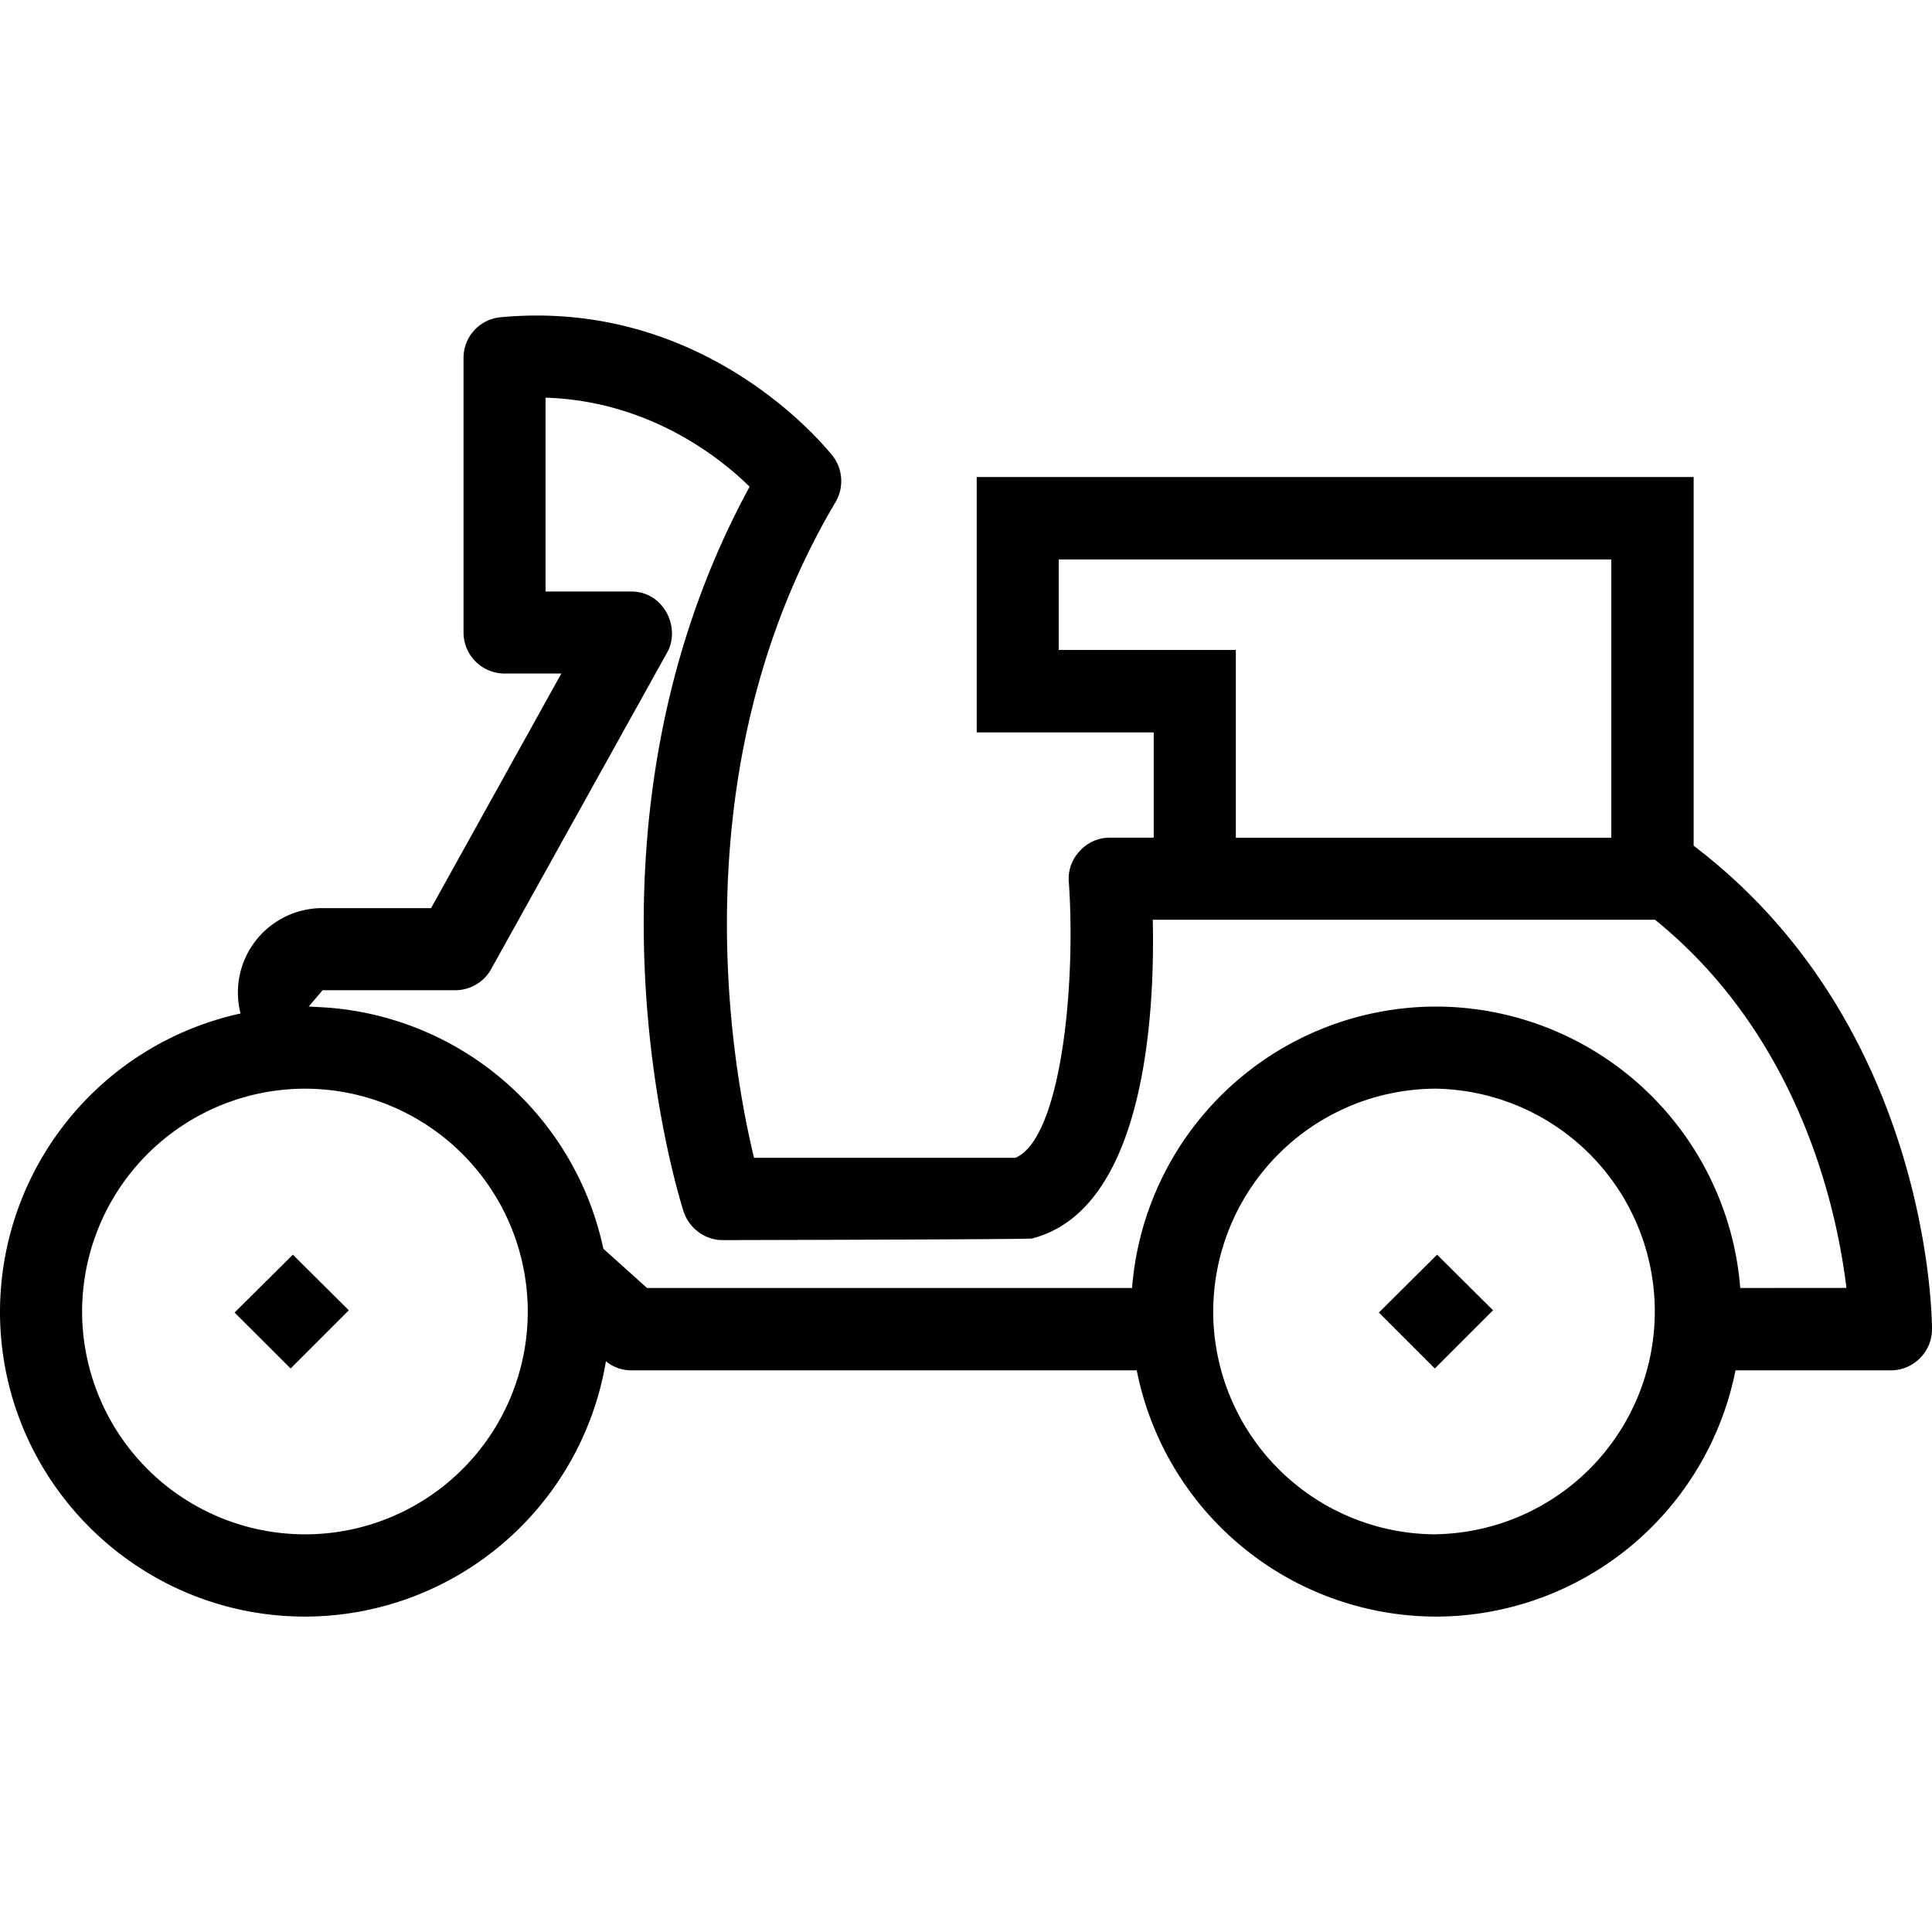 <svg xmlns="http://www.w3.org/2000/svg" width="32" height="32" viewBox="0 0 24 24">
    <path d="M21.047 10.512c-.004-.004-.008-.004-.008-.008V5.926h-8.906v3.172h2.199v1.308h-.547a.497.497 0 0 0-.37.164.496.496 0 0 0-.138.383c.09 1.274-.093 3.188-.664 3.43H9.367c-.277-1.14-.945-4.844 1.012-8.145a.514.514 0 0 0-.035-.574C10.28 5.586 8.789 3.7 6.219 3.941a.507.507 0 0 0-.461.508v3.406c0 .286.23.512.512.512h.703l-1.618 2.914H4.008a1.049 1.049 0 0 0-1.02 1.309A3.798 3.798 0 0 0 0 16.293c0 2.09 1.7 3.789 3.79 3.789a3.796 3.796 0 0 0 3.737-3.172c.09.074.2.113.317.113h6.277a3.797 3.797 0 0 0 3.719 3.059 3.8 3.8 0 0 0 3.719-3.059h1.93c.28 0 .511-.23.511-.511 0-.153-.035-3.778-2.953-6zm-7.895-2.438V6.95h6.864v3.457h-4.664V8.074zM3.79 19.06a2.77 2.77 0 0 1-2.77-2.766 2.772 2.772 0 0 1 2.77-2.77 2.77 2.77 0 0 1 2.766 2.77 2.766 2.766 0 0 1-2.766 2.766zm14.05 0a2.77 2.77 0 0 1-2.769-2.766 2.772 2.772 0 0 1 2.77-2.77 2.768 2.768 0 0 1 0 5.535zM21.618 16a3.797 3.797 0 0 0-3.777-3.496A3.791 3.791 0 0 0 14.063 16H8.038l-.543-.488a3.795 3.795 0 0 0-3.437-2.996l-.207-.012h-.016l.172-.203h1.648a.51.51 0 0 0 .446-.262l2.187-3.934c.172-.308-.043-.757-.445-.757H6.777V4.94c1.27.04 2.149.727 2.535 1.106-2.316 4.254-.882 8.808-.82 9.004.07.21.266.355.485.355 0 0 3.804-.008 3.843-.02 1.399-.359 1.528-2.769 1.5-3.96h6.239c1.8 1.457 2.261 3.601 2.378 4.574zm0 0"/>
    <path d="M17.852 15.586l.695.691-.723.723-.695-.695zm-14.938.719L3.61 17l.723-.723-.695-.691zm0 0"/>
</svg>
